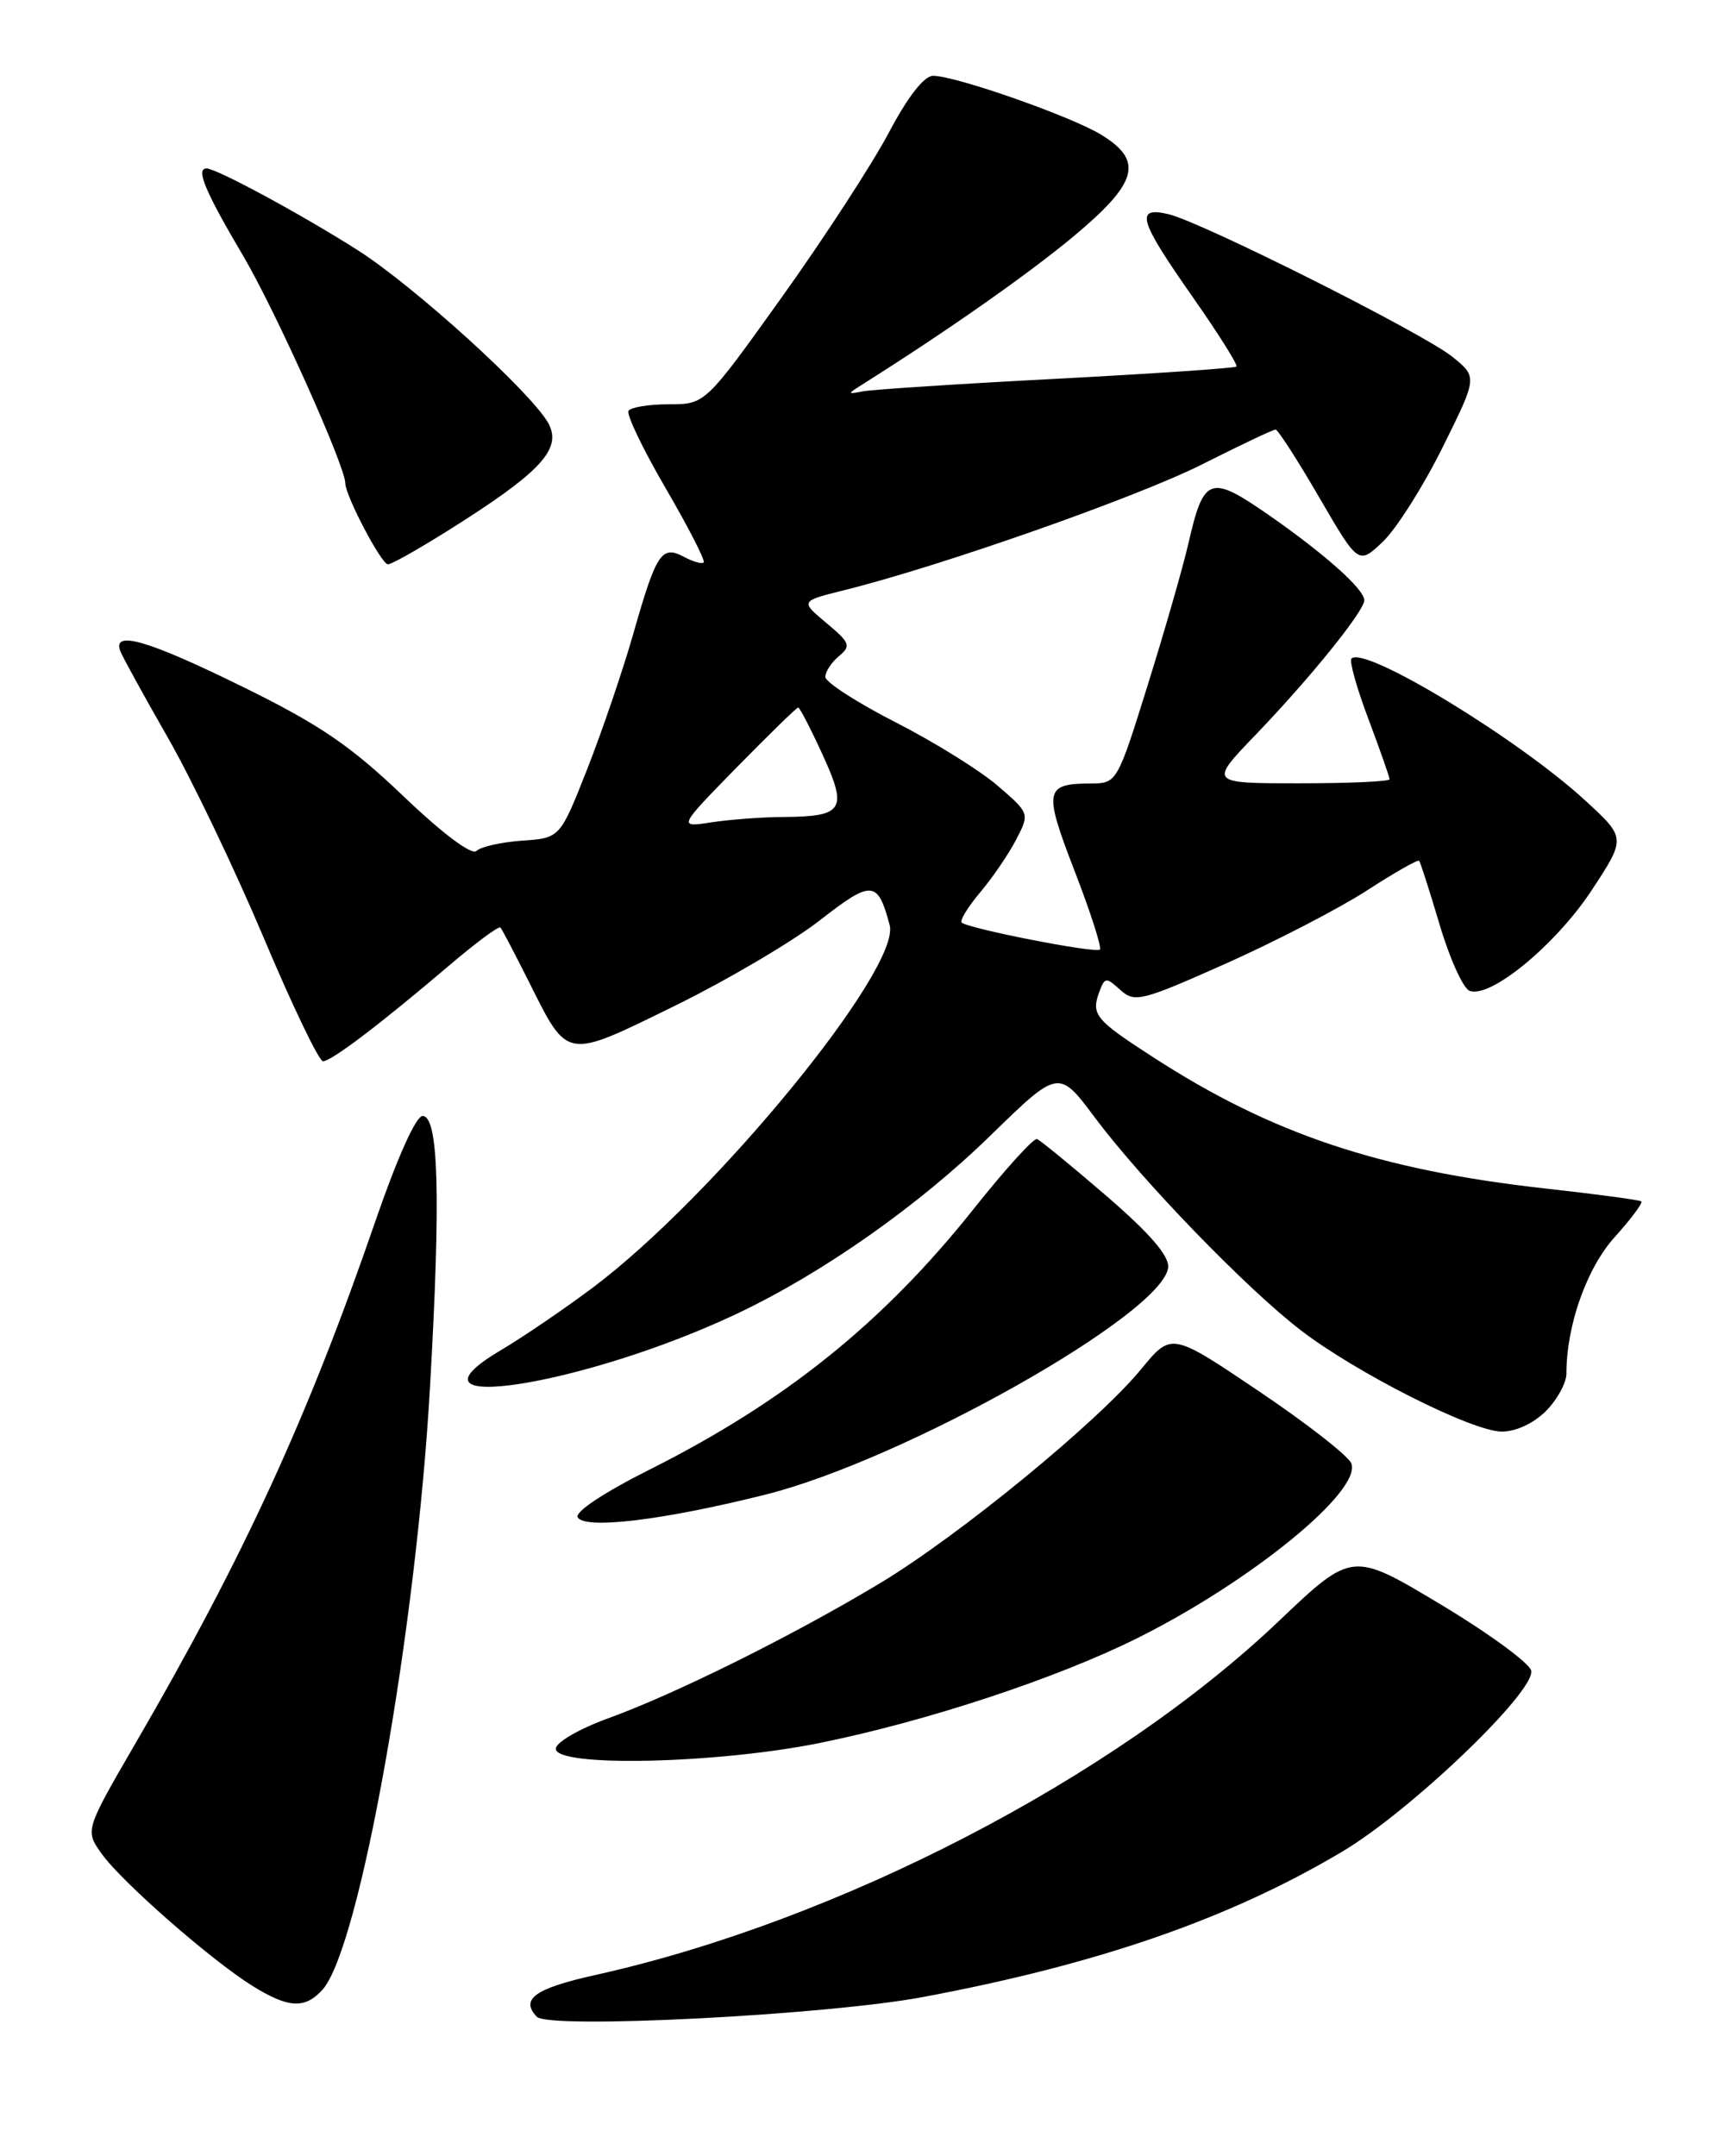 <?xml version="1.0" encoding="UTF-8" standalone="no"?>
<!DOCTYPE svg PUBLIC "-//W3C//DTD SVG 1.1//EN" "http://www.w3.org/Graphics/SVG/1.1/DTD/svg11.dtd" >
<svg xmlns="http://www.w3.org/2000/svg" xmlns:xlink="http://www.w3.org/1999/xlink" version="1.1" viewBox="0 0 204 256">
 <g >
 <path fill="currentColor"
d=" M 109.57 237.11 C 130.37 233.22 145.93 227.83 159.35 219.86 C 167.48 215.04 182.31 200.84 181.82 198.36 C 181.64 197.48 176.79 193.92 171.03 190.47 C 160.56 184.19 160.56 184.19 151.83 192.49 C 132.24 211.14 99.54 228.07 70.74 234.48 C 63.52 236.08 61.74 237.35 63.75 239.45 C 65.18 240.94 98.07 239.26 109.57 237.11 Z  M 38.29 236.24 C 42.70 231.36 49.43 193.60 51.07 164.50 C 52.35 141.98 52.08 132.50 50.18 132.50 C 49.39 132.50 47.15 137.51 44.57 145.00 C 36.57 168.25 28.97 184.80 16.13 206.91 C 10.09 217.32 10.09 217.32 12.07 220.09 C 14.43 223.42 25.11 232.76 30.00 235.80 C 34.27 238.44 36.20 238.54 38.29 236.24 Z  M 97.34 206.94 C 110.05 204.37 125.59 199.23 135.16 194.44 C 148.67 187.68 161.71 177.01 160.46 173.75 C 160.12 172.87 155.18 169.01 149.47 165.17 C 139.10 158.18 139.10 158.18 135.51 162.55 C 130.40 168.79 113.89 182.32 104.50 187.97 C 94.21 194.16 80.20 201.12 72.25 204.00 C 68.74 205.28 66.00 206.87 66.00 207.63 C 66.00 209.84 85.09 209.42 97.34 206.94 Z  M 90.87 177.46 C 107.34 173.34 138.13 155.97 138.71 150.49 C 138.85 149.12 136.57 146.47 131.39 142.00 C 127.24 138.43 123.53 135.38 123.14 135.24 C 122.74 135.09 119.38 138.81 115.65 143.49 C 104.90 157.02 93.19 166.43 77.12 174.49 C 71.65 177.24 68.21 179.53 68.60 180.16 C 69.50 181.61 78.81 180.48 90.87 177.46 Z  M 183.55 167.55 C 184.90 166.20 186.00 164.19 186.00 163.09 C 186.00 157.36 188.41 150.55 191.75 146.86 C 193.69 144.71 195.10 142.81 194.89 142.64 C 194.68 142.47 189.55 141.78 183.50 141.11 C 163.83 138.92 151.02 134.64 136.97 125.55 C 129.92 120.99 129.50 120.46 130.62 117.54 C 131.20 116.04 131.39 116.04 133.05 117.55 C 134.74 119.07 135.57 118.86 145.57 114.40 C 151.46 111.77 158.97 107.88 162.26 105.76 C 165.54 103.63 168.36 102.03 168.51 102.20 C 168.66 102.36 169.76 105.79 170.95 109.80 C 172.14 113.82 173.74 117.35 174.50 117.64 C 176.96 118.58 184.70 112.21 188.96 105.76 C 193.08 99.50 193.08 99.50 188.29 95.09 C 180.31 87.74 162.03 76.63 160.48 78.19 C 160.20 78.47 161.10 81.70 162.49 85.37 C 163.87 89.04 165.00 92.26 165.00 92.52 C 165.00 92.79 160.18 93.00 154.28 93.00 C 143.56 93.00 143.56 93.00 149.09 87.25 C 155.55 80.53 162.00 72.55 162.00 71.27 C 162.00 69.95 157.29 65.76 150.56 61.08 C 143.68 56.32 142.93 56.59 141.12 64.50 C 140.49 67.25 138.33 74.79 136.31 81.25 C 132.68 92.90 132.62 93.00 129.57 93.02 C 124.03 93.04 123.89 93.80 127.60 103.41 C 129.49 108.29 130.84 112.49 130.60 112.74 C 130.11 113.22 114.91 110.24 114.19 109.53 C 113.95 109.28 114.95 107.66 116.41 105.92 C 117.88 104.18 119.79 101.37 120.67 99.67 C 122.27 96.58 122.26 96.56 118.48 93.30 C 116.39 91.49 110.93 88.10 106.35 85.76 C 101.76 83.42 98.01 80.99 98.00 80.37 C 98.00 79.75 98.73 78.64 99.62 77.90 C 101.08 76.69 100.93 76.30 98.13 73.97 C 95.02 71.37 95.02 71.37 100.26 70.07 C 111.74 67.21 134.96 59.05 142.73 55.14 C 147.25 52.86 151.18 51.00 151.46 51.00 C 151.74 51.00 154.07 54.62 156.64 59.04 C 161.31 67.07 161.31 67.07 164.23 64.29 C 165.83 62.75 169.01 57.73 171.29 53.13 C 175.44 44.77 175.44 44.77 172.47 42.37 C 168.97 39.55 142.74 26.38 138.75 25.43 C 134.74 24.49 135.21 26.11 141.58 35.20 C 144.65 39.58 147.01 43.33 146.82 43.52 C 146.63 43.71 137.03 44.36 125.49 44.97 C 113.94 45.57 103.60 46.25 102.50 46.46 C 100.59 46.83 100.59 46.79 102.36 45.67 C 112.41 39.34 122.08 32.56 127.48 28.06 C 135.13 21.68 135.83 19.09 130.75 15.99 C 127.16 13.80 113.46 9.00 110.80 9.00 C 109.73 9.00 107.80 11.48 105.54 15.75 C 103.58 19.46 97.87 28.24 92.86 35.25 C 83.74 48.00 83.74 48.00 79.43 48.00 C 77.06 48.00 74.90 48.35 74.63 48.78 C 74.37 49.22 76.35 53.35 79.05 57.98 C 81.74 62.60 83.77 66.56 83.56 66.78 C 83.35 66.99 82.28 66.69 81.19 66.10 C 78.56 64.70 77.92 65.68 75.19 75.28 C 73.97 79.55 71.52 86.75 69.74 91.28 C 66.50 99.50 66.50 99.50 62.00 99.81 C 59.52 99.99 57.09 100.53 56.58 101.03 C 56.03 101.58 52.58 99.00 47.90 94.53 C 41.63 88.54 37.97 86.04 28.85 81.56 C 17.62 76.03 13.32 74.77 14.28 77.30 C 14.56 78.01 17.09 82.62 19.91 87.54 C 22.73 92.45 27.84 103.12 31.27 111.24 C 34.69 119.36 37.88 126.00 38.35 126.00 C 39.35 126.00 45.10 121.64 53.29 114.67 C 56.47 111.96 59.23 109.91 59.42 110.12 C 59.61 110.33 61.13 113.23 62.80 116.56 C 67.48 125.91 67.05 125.83 80.11 119.43 C 86.37 116.35 94.13 111.78 97.35 109.27 C 103.53 104.45 104.22 104.50 105.64 109.83 C 107.01 114.98 84.83 142.06 70.36 152.90 C 66.98 155.43 62.08 158.76 59.47 160.31 C 46.21 168.16 69.41 164.56 87.56 155.95 C 97.69 151.15 109.07 143.15 117.60 134.83 C 125.71 126.93 125.71 126.93 130.03 132.72 C 135.64 140.21 148.07 153.05 154.47 157.95 C 161.10 163.03 174.77 169.93 178.30 169.97 C 179.96 169.99 182.08 169.01 183.55 167.55 Z  M 55.44 61.57 C 64.45 55.75 66.69 53.13 65.11 50.25 C 63.10 46.61 49.22 34.01 42.50 29.72 C 35.91 25.52 25.71 20.00 24.53 20.00 C 23.21 20.00 24.35 22.72 28.87 30.37 C 32.68 36.82 41.00 55.34 41.00 57.37 C 41.00 58.84 45.29 67.00 46.06 67.00 C 46.59 67.00 50.81 64.56 55.44 61.57 Z  M 87.47 91.12 C 91.31 87.21 94.60 84.00 94.78 84.00 C 94.96 84.00 96.27 86.53 97.68 89.61 C 100.68 96.16 100.17 96.95 93.00 97.00 C 90.53 97.01 86.70 97.30 84.50 97.63 C 80.50 98.25 80.50 98.25 87.47 91.12 Z "/>
</g>
</svg>